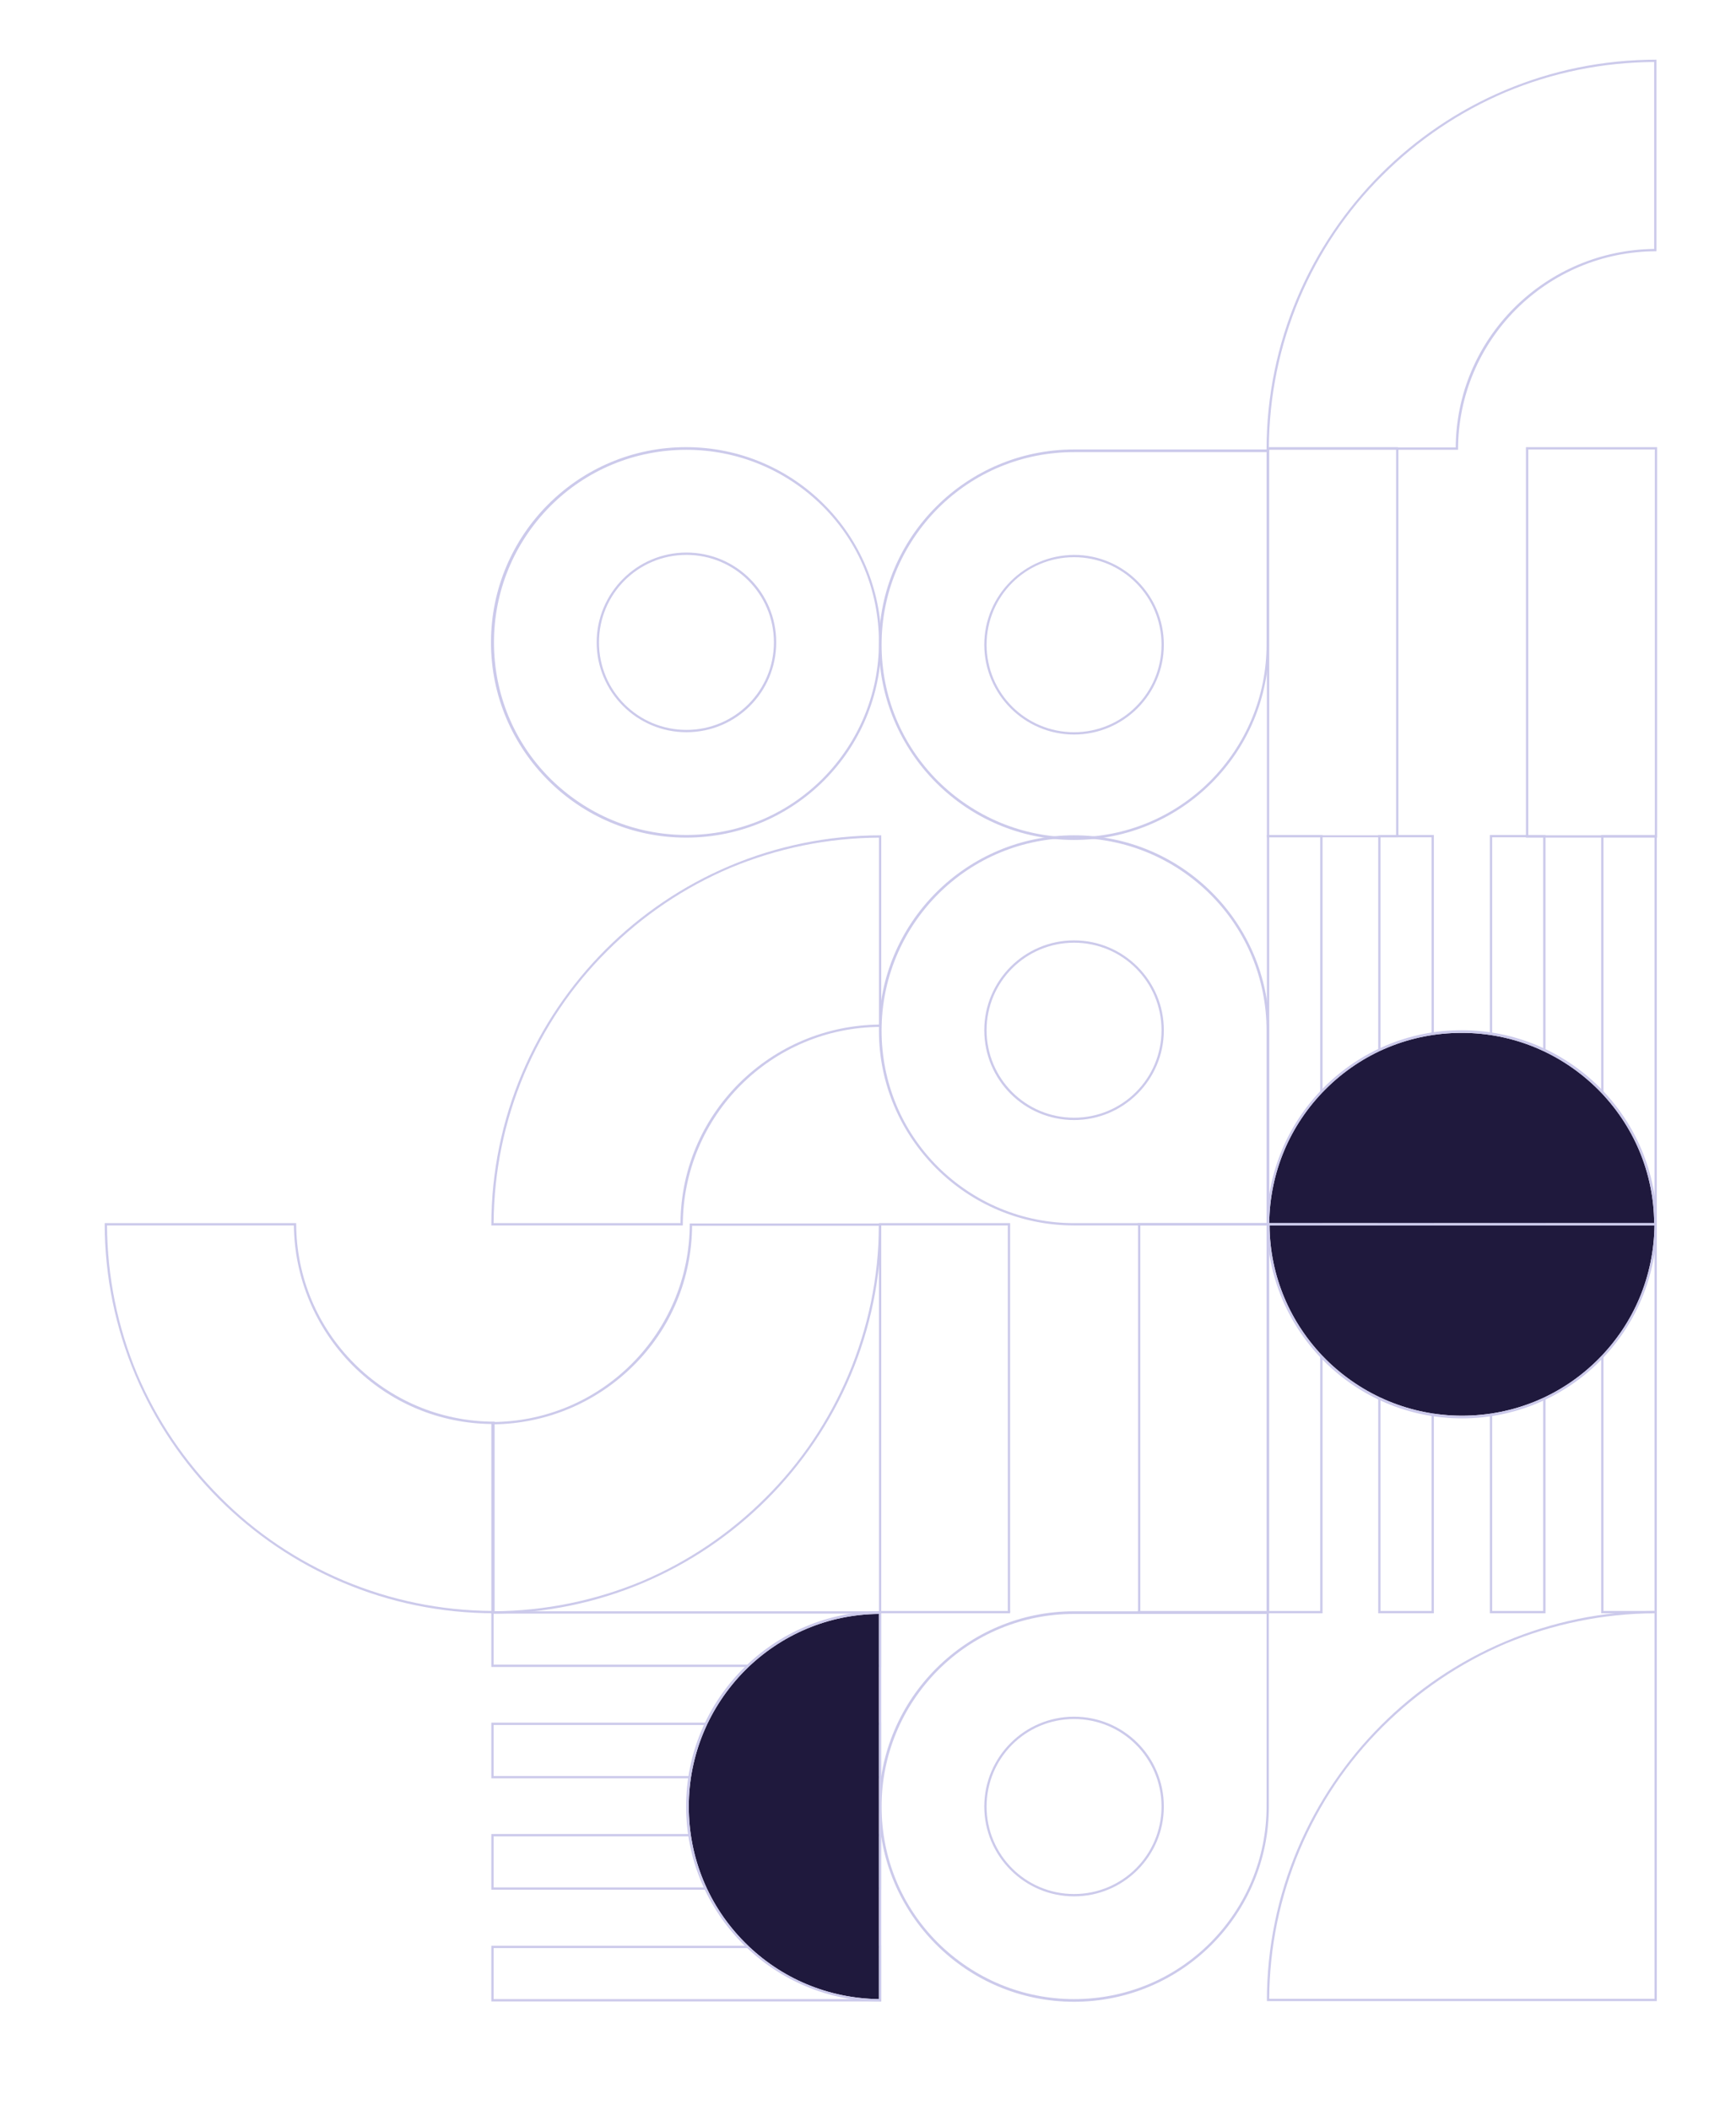 <?xml version="1.0" encoding="utf-8"?>
<!-- Generator: Adobe Illustrator 22.1.0, SVG Export Plug-In . SVG Version: 6.00 Build 0)  -->
<svg version="1.1" xmlns="http://www.w3.org/2000/svg" xmlns:xlink="http://www.w3.org/1999/xlink" x="0px" y="0px"
	 viewBox="0 0 524 636.6" style="enable-background:new 0 0 524 636.6;" xml:space="preserve">
<style type="text/css">
	.st0{display:none;}
	.st1{display:inline;}
	.st2{opacity:0.1;fill:#DE0613;}
	.st3{fill:#ECEFF3;}
	.st4{fill:#1F193D;}
	.st5{fill:#FF2244;}
	.st6{fill:#F597B2;}
	.st7{fill:#9482EE;}
	.st8{fill:#F0CFDA;}
	.st9{fill:#CCCAEB;}
	.st10{fill:#666666;}
	.st11{fill:#1A2028;}
	.st12{fill:#313166;}
	.st13{fill:#710EFF;}
	.st14{fill:#F3F3F3;}
	.st15{fill:#4A5C70;}
	.st16{opacity:0.19;}
	.st17{fill:none;stroke:#FF2244;stroke-miterlimit:10;}
	.st18{fill:#FFFFFF;}
	.st19{fill:#F1F3F7;}
	.st20{opacity:0.8;}
	.st21{fill:#6D6E71;}
	.st22{fill:none;stroke:#FFFFFF;stroke-miterlimit:10;}
	.st23{fill:#F1F3F7;stroke:#9482EE;stroke-width:0.75;stroke-miterlimit:10;}
	.st24{fill:none;stroke:#9482EE;stroke-width:0.731;stroke-miterlimit:10;}
	.st25{fill:none;stroke:#FF2244;stroke-width:1.25;stroke-linejoin:round;stroke-miterlimit:10;}
	.st26{fill:none;stroke:#FFFFFF;stroke-width:1.184;stroke-miterlimit:10;}
	.st27{fill:none;}
	.st28{opacity:0.8;fill:none;stroke:#FFFFFF;stroke-width:0.5;stroke-miterlimit:10;}
	.st29{fill:none;stroke:#FF2244;stroke-width:0.87;stroke-miterlimit:10;}
	.st30{fill:none;stroke:#FF845E;stroke-width:0.804;stroke-miterlimit:10;}
	.st31{fill:none;stroke:#FF2244;stroke-width:1.346;stroke-linejoin:round;stroke-miterlimit:10;}
	.st32{fill:none;stroke:#FF2244;stroke-width:1.635;stroke-linejoin:round;stroke-miterlimit:10;}
	.st33{fill:none;stroke:#FF2244;stroke-width:1.239;stroke-linejoin:round;stroke-miterlimit:10;}
	.st34{fill:none;stroke:#FF2244;stroke-width:1.177;stroke-linejoin:round;stroke-miterlimit:10;}
	.st35{fill:none;stroke:#FFFFFF;stroke-width:0.831;stroke-miterlimit:10;}
	.st36{fill:#F7F5F6;}
	.st37{fill:none;stroke:#1F193D;stroke-width:0.457;stroke-miterlimit:10;}
	.st38{opacity:0.8;fill:none;stroke:#1F193D;stroke-width:0.5;stroke-miterlimit:10;}
	.st39{fill:#F1F3F7;stroke:#9482EE;stroke-width:0.454;stroke-miterlimit:10;}
</style>
<g id="grid">
</g>
<g id="_x32_4_Grid_Col_1_" class="st0">
</g>
<g id="BACK">
</g>
<g id="Artwork">
	<g>
		<path class="st9" d="M465.8,369h-15.4V252.6h15.4V369 M466.5,369.7V251.9h-16.8v117.7H466.5L466.5,369.7z"/>
		<path class="st9" d="M499.4,369H484V252.6h15.4V369 M500.1,369.7V251.9h-16.8v117.7H500.1L500.1,369.7z"/>
		<path class="st9" d="M398.5,369h-15.4V252.6h15.4V369 M399.2,369.7V251.9h-16.8v117.7H399.2L399.2,369.7z"/>
		<path class="st9" d="M432.1,369h-15.4V252.6h15.4V369 M432.8,369.7V251.9H416v117.7H432.8L432.8,369.7z"/>
	</g>
	<g>
		<path class="st9" d="M465.8,486h-15.4V369.7h15.4V486 M466.5,486.7V369h-16.8v117.7H466.5L466.5,486.7z"/>
		<path class="st9" d="M499.4,486H484V369.7h15.4V486 M500.1,486.7V369h-16.8v117.7H500.1L500.1,486.7z"/>
		<path class="st9" d="M398.5,486h-15.4V369.7h15.4V486 M399.2,486.7V369h-16.8v117.7H399.2L399.2,486.7z"/>
		<path class="st9" d="M432.1,486h-15.4V369.7h15.4V486 M432.8,486.7V369H416v117.7H432.8L432.8,486.7z"/>
	</g>
	<g>
		<path class="st9" d="M460.6,252.7h39.6V134.9h-39.6v0.7h38.9V252h-38.9V252.7z M383.1,252V135.6h38.9v-0.7h-39.6v114v3.7h39.6V252
			H383.1"/>
		<rect x="460.6" y="135.5" class="st9" width="0.7" height="116.7"/>
		<rect x="421.4" y="135.5" class="st9" width="0.7" height="116.7"/>
	</g>
	<g>
		<path class="st9" d="M343.5,486.8H383V369h-39.6v0.7h38.9v116.3h-38.9V486.8z M266,486.1V369.7h38.9V369h-39.6v117.7l0,0h39.6
			v-0.7H266"/>
		<rect x="343.5" y="369.6" class="st9" width="0.7" height="116.7"/>
		<rect x="304.2" y="369.6" class="st9" width="0.7" height="116.7"/>
	</g>
	<path class="st9" d="M324.2,369c-15.5,0-30.1-6.1-41.1-17c-11-11-17-25.6-17-41.1c0-15.5,6.1-30.1,17-41.1c11-11,25.6-17,41.1-17
		s30.1,6.1,41.1,17c11,11,17,25.6,17,41.1v58.1H326h0l0,0C325.3,369,324.7,369,324.2,369 M324.2,283.7c-14.9,0-27.1,12.1-27.1,27.1
		s12.1,27.1,27.1,27.1c14.9,0,27.1-12.1,27.1-27.1S339.1,283.7,324.2,283.7 M324.2,369.7c0.6,0,1.2,0,1.8,0h57.1v-58.8v0v0
		c0-32.5-26.4-58.9-58.9-58.9s-58.9,26.4-58.9,58.9C265.3,343.3,291.7,369.7,324.2,369.7L324.2,369.7z M324.2,284.4
		c14.6,0,26.4,11.8,26.4,26.4c0,14.6-11.8,26.4-26.4,26.4s-26.4-11.8-26.4-26.4C297.8,296.2,309.6,284.4,324.2,284.4L324.2,284.4z"
		/>
	<path class="st9" d="M382.3,545c0,15.5-6.1,30.1-17,41.1c-11,11-25.6,17-41.1,17c-15.5,0-30.1-6.1-41.1-17c-11-11-17-25.6-17-41.1
		c0-15.5,6.1-30.1,17-41.1c11-11,25.6-17,41.1-17h58.1v56.4v0l0,0C382.3,543.9,382.3,544.5,382.3,545 M297.1,545
		c0,14.9,12.1,27.1,27.1,27.1c14.9,0,27.1-12.1,27.1-27.1s-12.1-27.1-27.1-27.1C309.2,517.9,297.1,530.1,297.1,545 M383,545
		c0-0.6,0-1.2,0-1.8v-57.1h-58.8h0h0c-32.5,0-58.9,26.4-58.9,58.9s26.4,58.9,58.9,58.9C356.7,603.9,383,577.5,383,545L383,545z
		 M297.8,545c0-14.6,11.8-26.4,26.4-26.4c14.6,0,26.4,11.8,26.4,26.4s-11.8,26.4-26.4,26.4C309.6,571.4,297.8,559.6,297.8,545
		L297.8,545z"/>
	<path class="st9" d="M382.3,194.5c0,15.5-6.1,30.1-17,41.1c-11,11-25.6,17-41.1,17c-15.5,0-30.1-6.1-41.1-17
		c-11-11-17-25.6-17-41.1s6.1-30.1,17-41.1c11-11,25.6-17,41.1-17h58.1v56.4v0l0,0C382.3,193.4,382.3,194,382.3,194.5 M297.1,194.5
		c0,14.9,12.1,27.1,27.1,27.1c14.9,0,27.1-12.1,27.1-27.1c0-14.9-12.1-27.1-27.1-27.1C309.2,167.5,297.1,179.6,297.1,194.5
		 M383,194.5c0-0.6,0-1.2,0-1.8v-57.1h-58.8h0h0c-32.5,0-58.9,26.4-58.9,58.9s26.4,58.9,58.9,58.9C356.7,253.4,383,227,383,194.5
		L383,194.5z M297.8,194.5c0-14.6,11.8-26.4,26.4-26.4c14.6,0,26.4,11.8,26.4,26.4c0,14.6-11.8,26.4-26.4,26.4
		C309.6,220.9,297.8,209.1,297.8,194.5L297.8,194.5z"/>
	<path class="st9" d="M265.3,193.8c0,15.5-6.1,30.1-17,41.1c-11,11-25.6,17-41.1,17c-15.5,0-30.1-6.1-41.1-17
		c-11-11-17-25.6-17-41.1s6.1-30.1,17-41.1c11-11,25.6-17,41.1-17c15.5,0,30.1,6.1,41.1,17C259.3,163.7,265.3,178.3,265.3,193.8
		 M180.1,193.8c0,14.9,12.1,27.1,27.1,27.1s27.1-12.1,27.1-27.1s-12.1-27.1-27.1-27.1S180.1,178.9,180.1,193.8 M266,193.8
		c0-32.5-26.4-58.9-58.9-58.9c-32.5,0-58.9,26.4-58.9,58.9s26.4,58.9,58.9,58.9C239.7,252.7,266,226.3,266,193.8L266,193.8z
		 M180.8,193.8c0-14.6,11.8-26.4,26.4-26.4c14.6,0,26.4,11.8,26.4,26.4c0,14.6-11.8,26.4-26.4,26.4
		C192.6,220.2,180.8,208.4,180.8,193.8L180.8,193.8z"/>
	<path class="st9" d="M265.3,252.7v56.4c-15.9,0.2-30.9,6.5-42.2,17.7c-11.3,11.3-17.6,26.2-17.7,42.2H149
		c0.1-15.6,3.2-30.6,9.2-44.9c5.9-13.9,14.3-26.5,25.1-37.2c10.7-10.7,23.3-19.2,37.2-25.1C234.7,255.9,249.7,252.8,265.3,252.7
		 M266,252c-65,0-117.7,52.7-117.7,117.7h57.8c0-33.1,26.8-59.9,59.9-59.9V252L266,252z"/>
	<path class="st9" d="M499.3,18.7v56.4c-15.9,0.2-30.9,6.5-42.2,17.7c-11.3,11.3-17.6,26.2-17.7,42.2h-56.4
		c0.1-15.6,3.2-30.6,9.2-44.9c5.9-13.9,14.3-26.5,25.1-37.2c10.7-10.7,23.3-19.2,37.2-25.1C468.6,21.9,483.7,18.8,499.3,18.7
		 M500,18c-65,0-117.7,52.7-117.7,117.7h57.8c0-33.1,26.8-59.9,59.9-59.9V18L500,18z"/>
	<path class="st9" d="M149,486.1v-56.4c15.9-0.2,30.9-6.5,42.2-17.7s17.6-26.2,17.7-42.2h56.4c-0.1,15.6-3.2,30.6-9.2,44.9
		c-5.9,13.9-14.3,26.5-25.1,37.2c-10.7,10.7-23.3,19.2-37.2,25.1C179.6,482.9,164.5,486,149,486.1 M148.3,486.8
		c65,0,117.7-52.7,117.7-117.7h-57.8c0,33.1-26.8,59.9-59.9,59.9V486.8L148.3,486.8z"/>
	<path class="st9" d="M32.3,369.7h56.4c0.2,15.9,6.5,30.9,17.7,42.2c11.3,11.3,26.2,17.6,42.2,17.7v56.4
		c-15.6-0.1-30.6-3.2-44.9-9.2c-13.9-5.9-26.5-14.3-37.2-25.1c-10.7-10.7-19.2-23.3-25.1-37.2C35.5,400.4,32.4,385.3,32.3,369.7
		 M31.6,369c0,65,52.7,117.7,117.7,117.7v-57.8c-33.1,0-59.9-26.8-59.9-59.9H31.6L31.6,369z"/>
	<g>
		<path class="st9" d="M499.4,486.7v116.3H383.1c0.1-15.6,3.2-30.6,9.2-44.9c5.9-13.9,14.3-26.5,25.1-37.2s23.3-19.2,37.2-25.1
			C468.8,489.9,483.9,486.8,499.4,486.7 M500.1,486c-65,0-117.7,52.7-117.7,117.7h117.7V486L500.1,486z"/>
	</g>
	<g>
		<path class="st4" d="M499.4,369.7c-0.2,15.3-6.2,29.6-17,40.4c-11,11-25.6,17-41.1,17c-15.5,0-30.1-6.1-41.1-17
			c-10.8-10.8-16.9-25.2-17-40.4H499.4"/>
		<path class="st9" d="M499.4,369.7c-0.2,15.3-6.2,29.6-17,40.4c-11,11-25.6,17-41.1,17c-15.5,0-30.1-6.1-41.1-17
			c-10.8-10.8-16.9-25.2-17-40.4H499.4 M500.1,369H382.4c0,32.5,26.4,58.9,58.9,58.9S500.1,401.5,500.1,369L500.1,369z"/>
	</g>
	<g>
		<path class="st4" d="M383.1,369c0.2-15.3,6.2-29.6,17-40.4c11-11,25.6-17,41.1-17c15.5,0,30.1,6.1,41.1,17
			c10.8,10.8,16.9,25.2,17,40.4H383.1"/>
		<path class="st9" d="M383.1,369c0.2-15.3,6.2-29.6,17-40.4c11-11,25.6-17,41.1-17c15.5,0,30.1,6.1,41.1,17
			c10.8,10.8,16.9,25.2,17,40.4H383.1 M382.4,369.7h117.7c0-32.5-26.4-58.9-58.9-58.9S382.4,337.2,382.4,369.7L382.4,369.7z"/>
	</g>
	<g>
		<path class="st9" d="M265.3,520.4v15.4H149v-15.4H265.3 M266,519.7H148.3v16.8H266V519.7L266,519.7z"/>
		<path class="st9" d="M265.3,486.8v15.4H149v-15.4H265.3 M266,486.1H148.3v16.8H266V486.1L266,486.1z"/>
		<path class="st9" d="M265.3,587.7v15.4H149v-15.4H265.3 M266,587H148.3v16.8H266V587L266,587z"/>
		<path class="st9" d="M265.3,554v15.4H149V554H265.3 M266,553.3H148.3v16.8H266V553.3L266,553.3z"/>
	</g>
	<g>
		<path class="st4" d="M265.3,603.1c-15.3-0.2-29.6-6.2-40.4-17c-11-11-17-25.6-17-41.1c0-15.5,6.1-30.1,17-41.1
			c10.8-10.8,25.2-16.9,40.4-17V603.1"/>
		<path class="st9" d="M265.3,603.1c-15.3-0.2-29.6-6.2-40.4-17c-11-11-17-25.6-17-41.1c0-15.5,6.1-30.1,17-41.1
			c10.8-10.8,25.2-16.9,40.4-17V603.1 M266,603.8V486.1c-32.5,0-58.9,26.4-58.9,58.9C207.1,577.4,233.5,603.8,266,603.8L266,603.8z"
			/>
	</g>
</g>
</svg>
